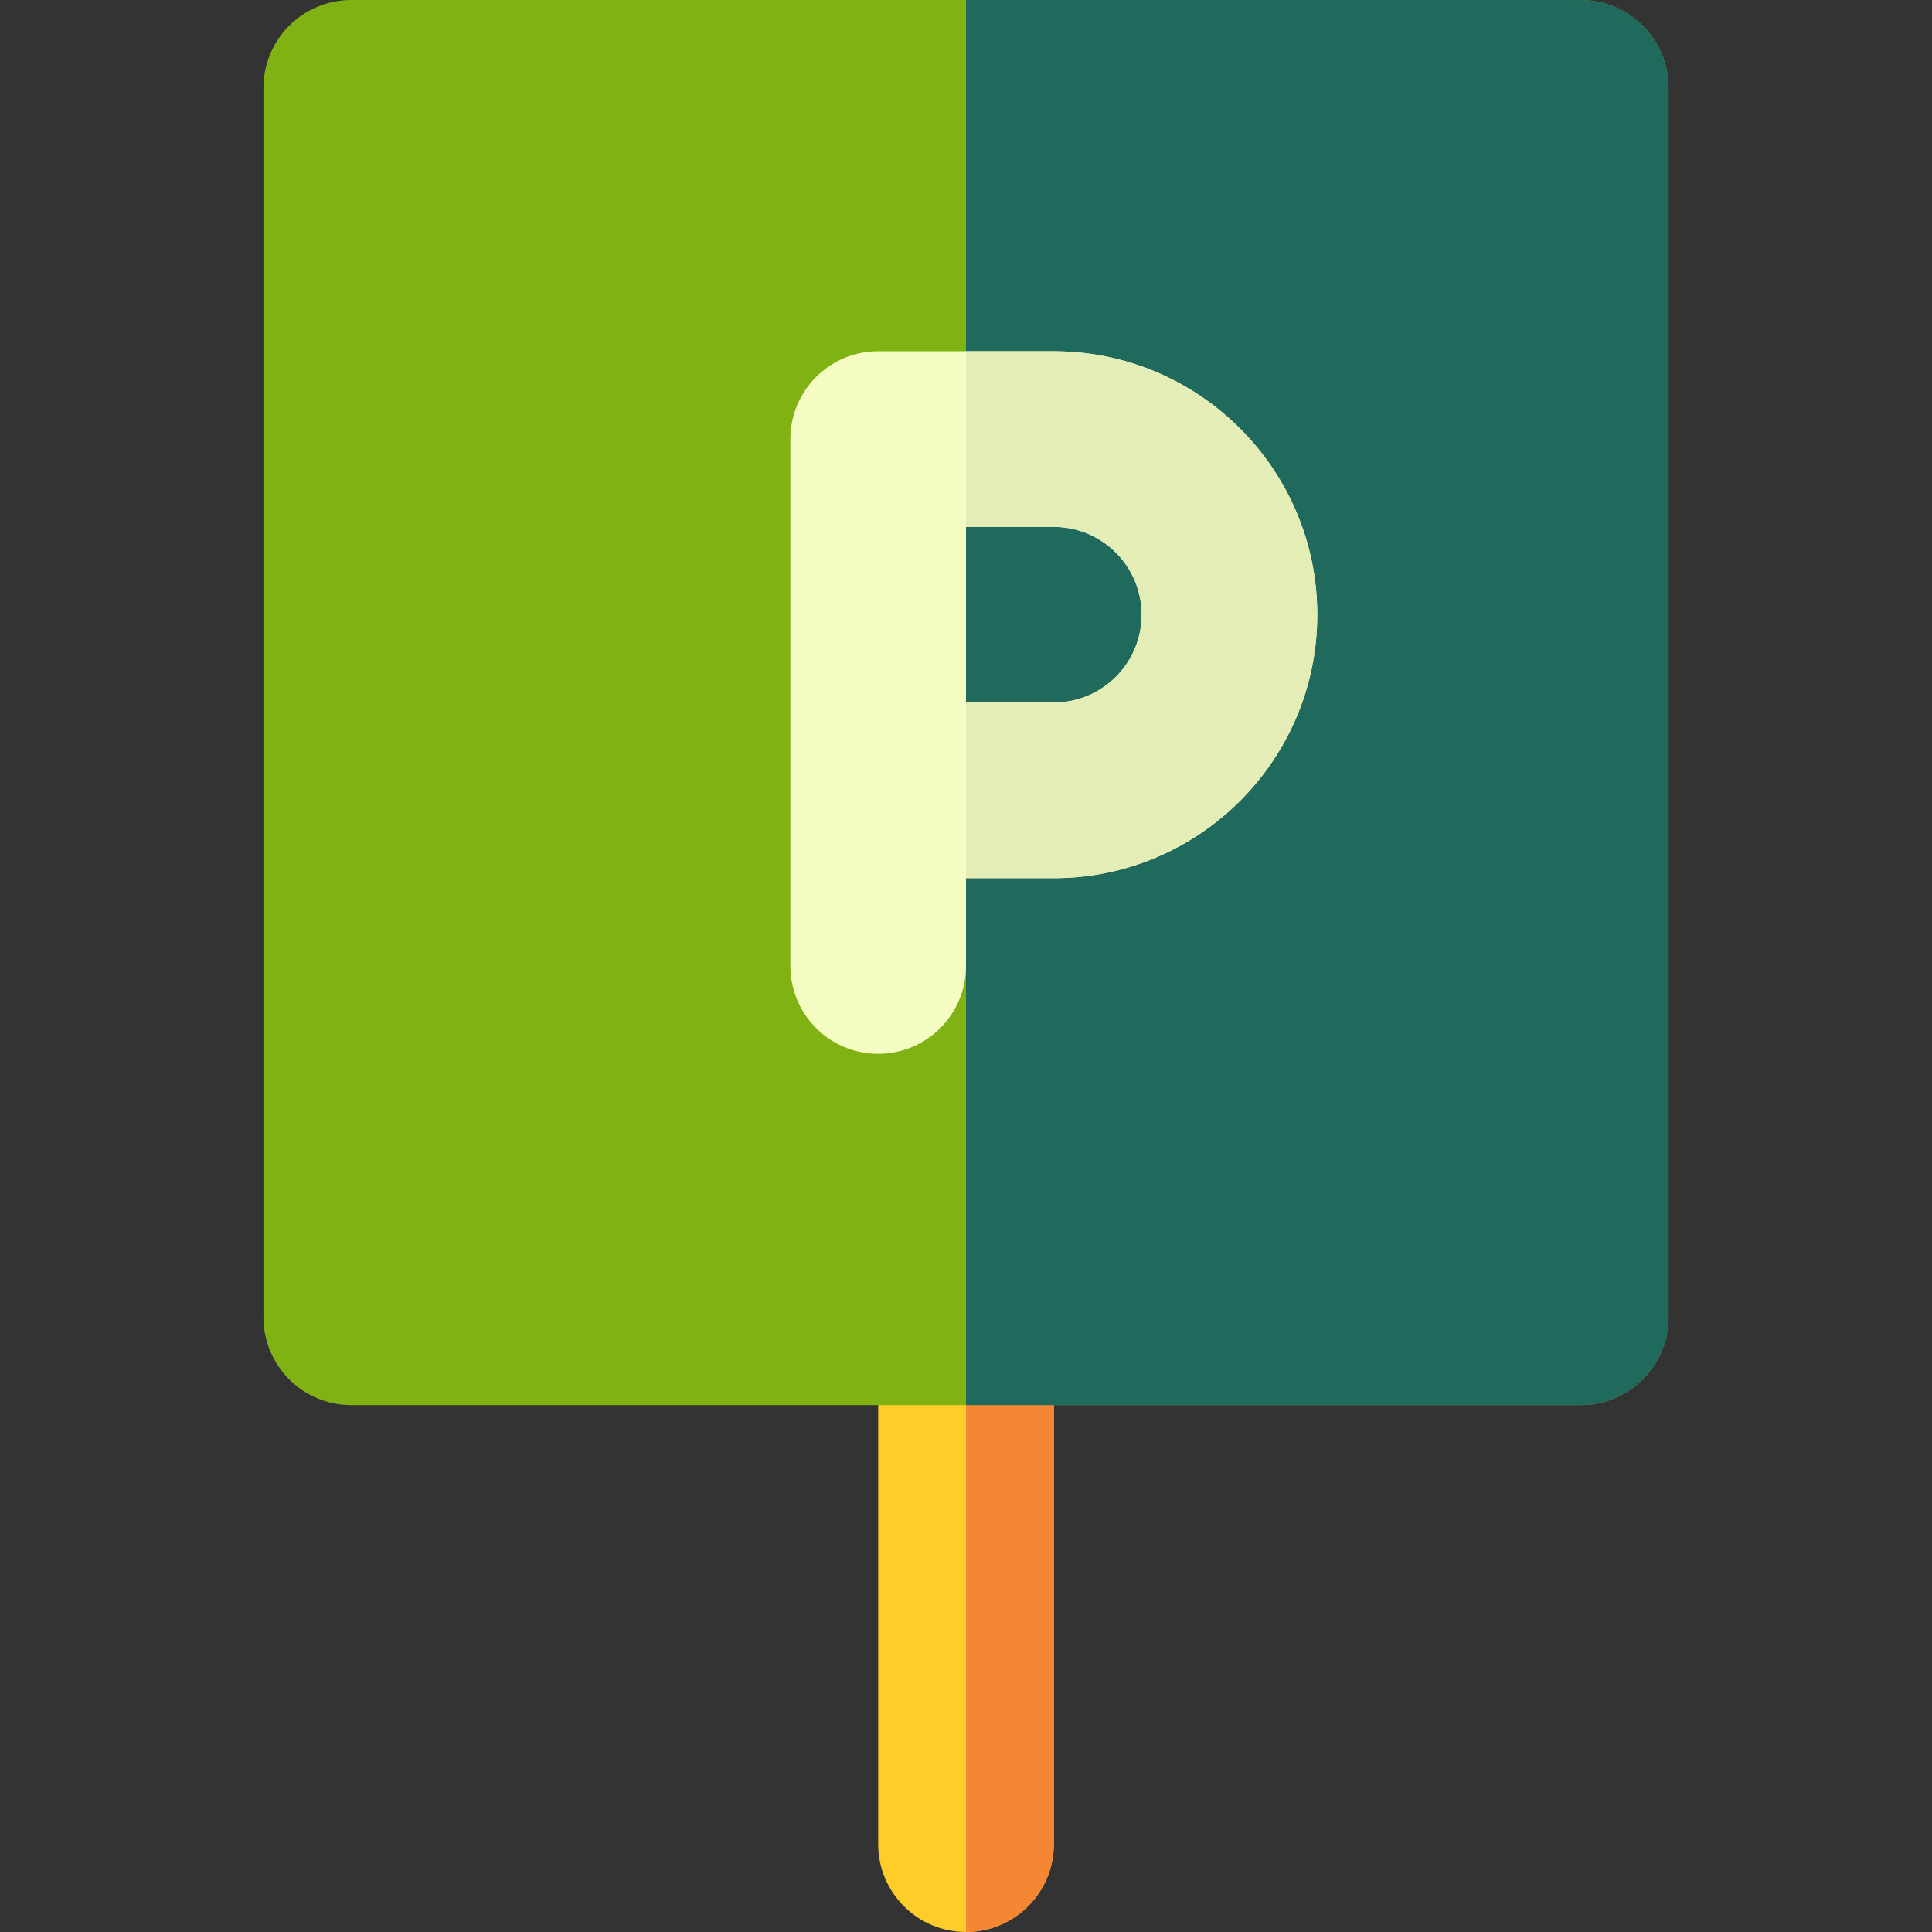 <?xml version="1.0" encoding="iso-8859-1"?>
<!-- Generator: Adobe Illustrator 19.0.0, SVG Export Plug-In . SVG Version: 6.00 Build 0)  -->
<svg version="1.1" id="Layer_1" xmlns="http://www.w3.org/2000/svg" xmlns:xlink="http://www.w3.org/1999/xlink" x="0px" y="0px"
	 viewBox="0 0 512 512" style="enable-background:new 0 0 512 512;" xml:space="preserve">
<rect x="0" y="0" width="512" height="512" fill="#333333" stroke="none"/>
<path style="fill:#ffcc29;" d="M256,325.818c-12.853,0-23.273,10.42-23.273,23.273v139.636C232.727,501.58,243.147,512,256,512
	c12.853,0,23.273-10.42,23.273-23.273V349.091C279.273,336.238,268.853,325.818,256,325.818z"/>
<path style="fill:#f58634;" d="M256,325.818V512c12.853,0,23.273-10.42,23.273-23.273V349.091
	C279.273,336.238,268.853,325.818,256,325.818z"/>
<path style="fill:#81b214;" d="M418.909,0H93.091C80.238,0,69.818,10.42,69.818,23.273v325.818c0,12.853,10.42,23.273,23.273,23.273
	h325.818c12.853,0,23.273-10.42,23.273-23.273V23.273C442.182,10.42,431.762,0,418.909,0z"/>
<path style="fill:#206a5d;" d="M418.909,0H256v372.364h162.909c12.853,0,23.273-10.42,23.273-23.273V23.273
	C442.182,10.42,431.762,0,418.909,0z"/>
<path style="fill:#f5fcc1;" d="M279.273,93.091h-46.545c-12.853,0-23.273,10.42-23.273,23.273v46.545v46.545V256
	c0,12.853,10.42,23.273,23.273,23.273C245.58,279.273,256,268.853,256,256v-23.273h23.273c38.499,0,69.818-31.319,69.818-69.818
	S317.772,93.091,279.273,93.091z M279.273,186.182H256v-23.273v-23.273h23.273c12.833,0,23.273,10.44,23.273,23.273
	S292.105,186.182,279.273,186.182z"/>
<path style="fill:#e5edb7;" d="M279.273,93.091H256v46.545h23.273c12.833,0,23.273,10.44,23.273,23.273s-10.44,23.273-23.273,23.273
	H256v46.545h23.273c38.499,0,69.818-31.319,69.818-69.818S317.772,93.091,279.273,93.091z"/>
<g>
</g>
<g>
</g>
<g>
</g>
<g>
</g>
<g>
</g>
<g>
</g>
<g>
</g>
<g>
</g>
<g>
</g>
<g>
</g>
<g>
</g>
<g>
</g>
<g>
</g>
<g>
</g>
<g>
</g>
</svg>
